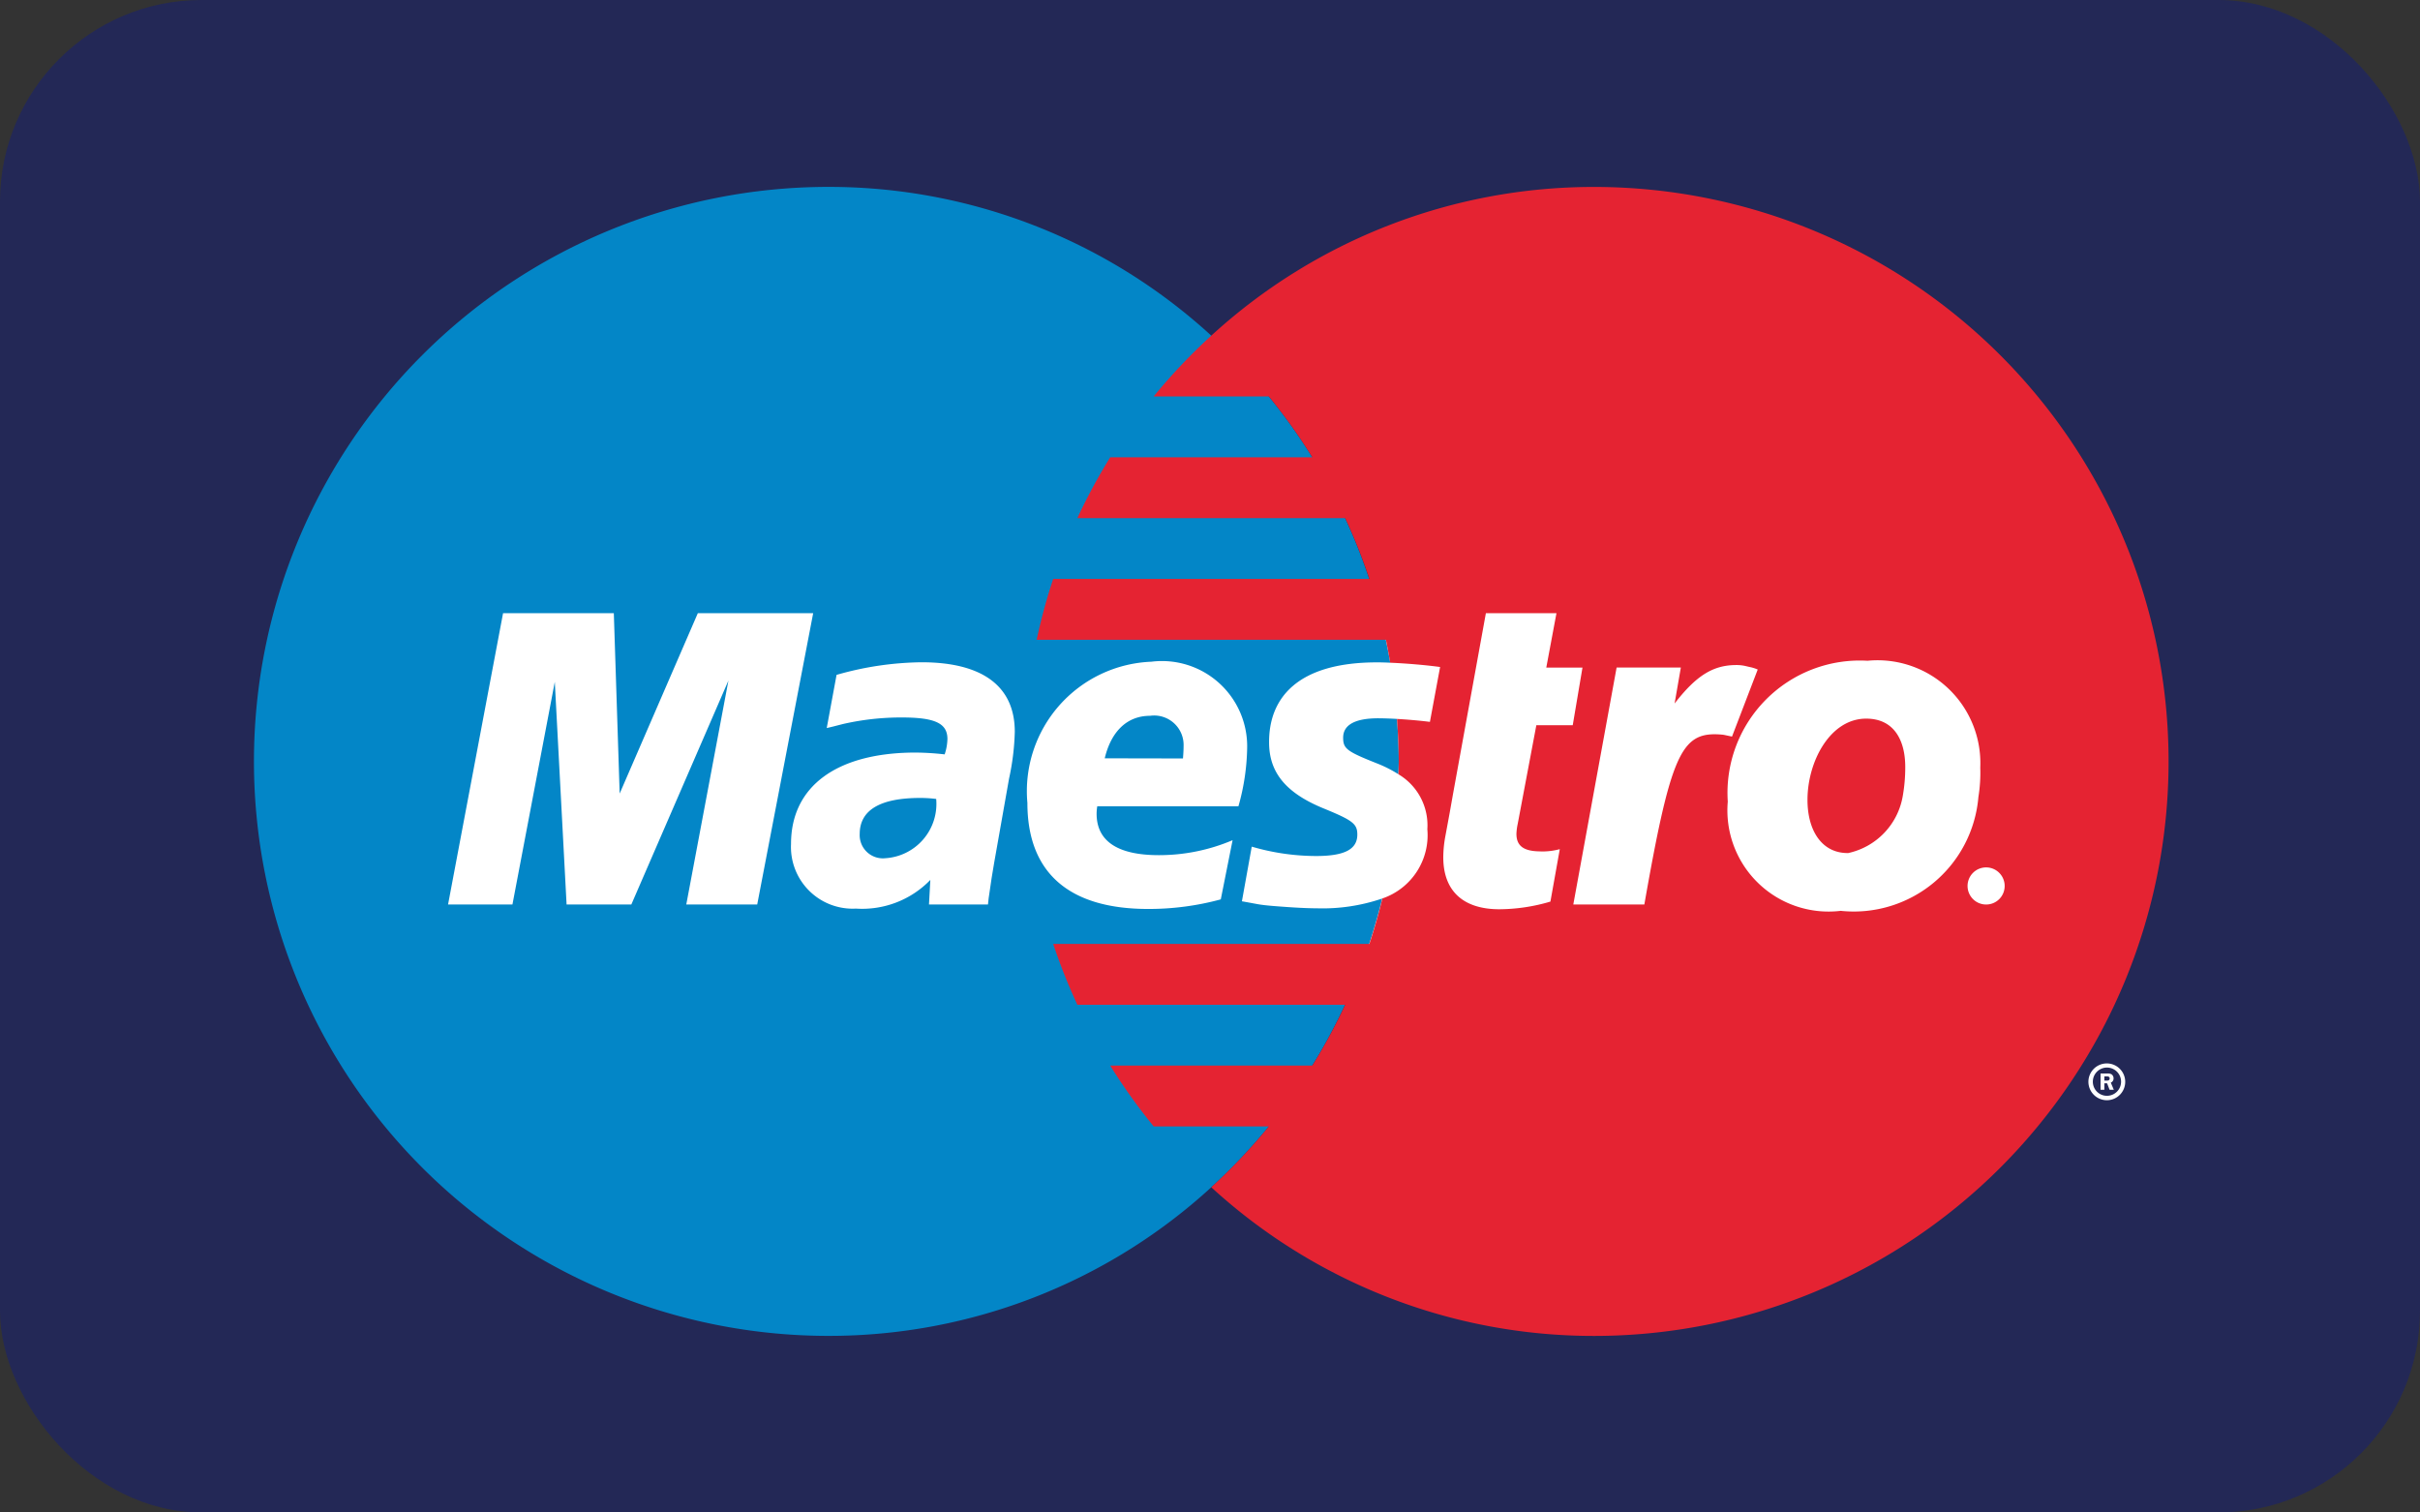 <svg id="Layer_1" data-name="Layer 1" xmlns="http://www.w3.org/2000/svg" viewBox="0 0 48 30"><rect x="0" y="0" width="48" height="30" fill="#333333" stroke="none"/><defs><style>.cls-1{fill:#232856}.cls-2,.cls-4{fill:#fff}.cls-3{fill:#0386c7}.cls-3,.cls-4,.cls-5{fill-rule:evenodd}.cls-5{fill:#e52332}</style></defs><title>CardMaestro</title><rect class="cls-1" width="48" height="30" rx="4" ry="4"/><path class="cls-2" d="M8.375 11.563h32.25v8.125H8.375z"/><path class="cls-3" d="M26.641 14.63c0 .22.07.273.666.51a2.488 2.488 0 0 1 .43.217c.002-.085.007-.169.007-.254 0-.284-.014-.564-.035-.843a6.768 6.768 0 0 0-.37-.013c-.46 0-.698.13-.698.384zM17.052 16.543a.46.46 0 0 0 .505.48 1.08 1.08 0 0 0 1.012-1.176 2.584 2.584 0 0 0-.315-.02c-.798 0-1.202.241-1.202.716zM23.476 14.804a.584.584 0 0 0-.666-.606c-.448 0-.768.3-.898.843l1.552.003q.012-.147.012-.24z"/><path class="cls-3" d="M26.114 18.016q-.277 0-.785-.04-.246-.018-.372-.04l-.261-.048-.063-.011.195-1.084a4.555 4.555 0 0 0 1.277.186c.563 0 .817-.132.817-.425 0-.213-.09-.282-.666-.518-.753-.307-1.084-.716-1.084-1.31-.005-.866.546-1.588 2.14-1.588.076 0 .166.002.263.007a11.399 11.399 0 0 0-3.55-6.488 11.224 11.224 0 0 0-7.593-2.95 11.395 11.395 0 0 0 0 22.79 11.224 11.224 0 0 0 7.594-2.948 11.404 11.404 0 0 0 3.39-5.727 3.657 3.657 0 0 1-1.302.194zm-12.502-.075l.836-4.442-1.926 4.442h-1.284l-.234-4.416-.84 4.416H8.887l1.091-5.778h2.197l.116 3.577 1.55-3.577h2.288l-1.11 5.778zm6.402-2.496l-.295 1.667-.05.3-.035.238-.024.163-.014.128h-1.17l.027-.488a1.88 1.88 0 0 1-1.476.569 1.224 1.224 0 0 1-1.287-1.284c0-1.144.91-1.811 2.473-1.811a5.4 5.4 0 0 1 .574.036 1.026 1.026 0 0 0 .055-.305c0-.311-.245-.427-.903-.427a5.17 5.17 0 0 0-1.17.13l-.195.05-.126.03.195-1.055a6.328 6.328 0 0 1 1.686-.25c1.21 0 1.849.477 1.849 1.378a4.867 4.867 0 0 1-.114.931zm2.972 1.517a3.727 3.727 0 0 0 1.462-.297l-.234 1.174a5.448 5.448 0 0 1-1.442.19c-1.574 0-2.394-.722-2.394-2.104a2.57 2.57 0 0 1 2.46-2.8 1.69 1.69 0 0 1 1.899 1.707 4.474 4.474 0 0 1-.173 1.16h-2.8a.905.905 0 0 0-.013.148c0 .545.418.822 1.235.822z"/><path class="cls-4" d="M41.423 21.455a.365.365 0 1 1 .366.368.367.367 0 0 1-.366-.368zm.366.28a.28.28 0 1 0-.278-.28.279.279 0 0 0 .278.28zm-.05-.119h-.075v-.323h.136a.145.145 0 0 1 .082.016.097.097 0 0 1 .04.081.088.088 0 0 1-.055.084l.06.142h-.084l-.049-.128h-.055v-.055h.042a.093.093 0 0 0 .045-.006.044.044 0 0 0 .019-.037.041.041 0 0 0-.018-.033.102.102 0 0 0-.048-.006h-.04v.265zM39.387 17.468h-.04v.083h.041a.091.091 0 0 0 .046-.007.044.044 0 0 0 .02-.037.041.041 0 0 0-.02-.033.1.1 0 0 0-.047-.006z"/><path class="cls-4" d="M39.396 17.293a.28.28 0 1 0 .278.28.279.279 0 0 0-.278-.28zm.055.44l-.049-.127h-.055v.128h-.075v-.323h.136a.145.145 0 0 1 .082.016.097.097 0 0 1 .04.081.088.088 0 0 1-.055.083l.06.143z"/><path class="cls-5" d="M37.015 14.254c-.718 0-1.164.855-1.164 1.61 0 .637.305 1.065.809 1.056a1.398 1.398 0 0 0 1.084-1.15 3.232 3.232 0 0 0 .046-.56c0-.492-.198-.956-.775-.956z"/><path class="cls-5" d="M31.618 3.708a11.224 11.224 0 0 0-7.593 2.95 11.455 11.455 0 0 0-1.142 1.205h2.284a11.456 11.456 0 0 1 .862 1.207h-4.008a11.403 11.403 0 0 0-.652 1.207h5.312a11.323 11.323 0 0 1 .48 1.206H20.89a11.387 11.387 0 0 0-.328 1.207h6.927c.032.15.059.302.085.455.315.013.708.046.99.085l-.202 1.088c-.22-.027-.445-.046-.653-.058.02.279.034.559.034.843 0 .086-.003.17-.005.255a1.176 1.176 0 0 1 .573 1.09 1.326 1.326 0 0 1-.892 1.373q-.112.458-.258.901H20.89a11.312 11.312 0 0 0 .479 1.207h5.312a11.44 11.44 0 0 1-.652 1.207h-4.008a11.438 11.438 0 0 0 .862 1.206h2.284a11.451 11.451 0 0 1-1.142 1.207 11.223 11.223 0 0 0 7.593 2.949 11.395 11.395 0 0 0 0-22.79zm-1.06 13.18a1.318 1.318 0 0 0 .38-.045l-.186 1.04a3.622 3.622 0 0 1-1.012.152c-.72 0-1.113-.364-1.113-1.032a2.361 2.361 0 0 1 .042-.421l.085-.46.066-.372.652-3.587h1.4l-.202 1.079h.718l-.193 1.142h-.722l-.37 1.96a1.118 1.118 0 0 0-.025.195c0 .242.146.348.48.348zm3.453-2.324c-.676 0-.892.503-1.396 3.377h-1.409l.859-4.7h1.274l-.124.713c.431-.556.764-.763 1.226-.763a.788.788 0 0 1 .142.012c.007 0 .047.01.121.027a.759.759 0 0 1 .16.05l-.51 1.33-.165-.035a1.59 1.59 0 0 0-.178-.011zm2.494 3.503A2.007 2.007 0 0 1 34.27 15.9a2.625 2.625 0 0 1 2.772-2.794 2.04 2.04 0 0 1 2.236 2.12 2.99 2.99 0 0 1-.037.583 2.48 2.48 0 0 1-2.735 2.257zm2.891-.126a.368.368 0 1 1 .366-.369.367.367 0 0 1-.366.369z"/></svg>